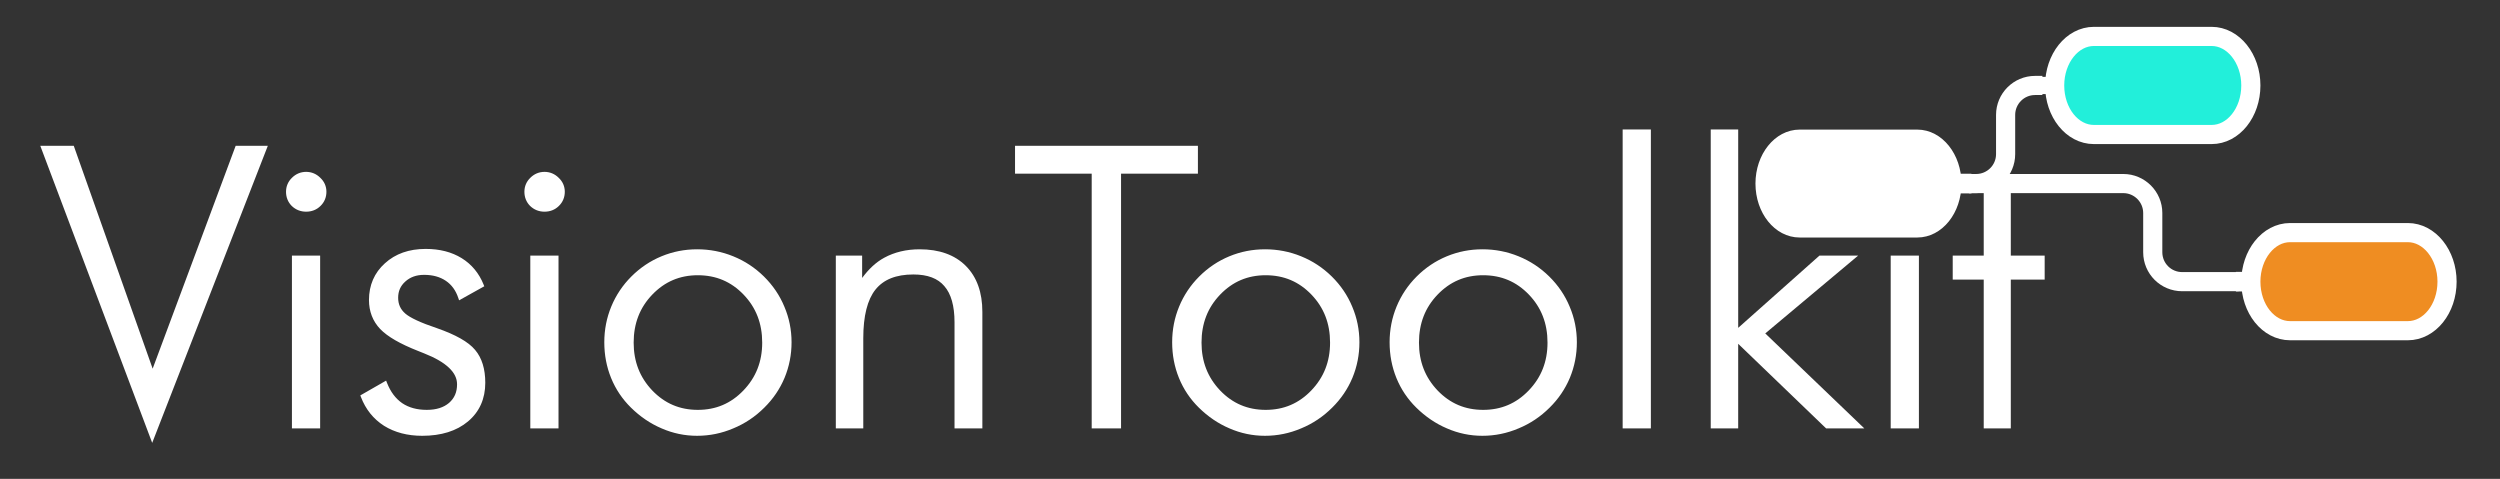 <?xml version="1.0" encoding="UTF-8" standalone="no"?>
<svg
   width="616"
   height="118"
   version="1.1"
   id="svg157"
   sodipodi:docname="logo-dark.svg"
   inkscape:version="1.1.1 (3bf5ae0d25, 2021-09-20)"
   xmlns:inkscape="http://www.inkscape.org/namespaces/inkscape"
   xmlns:sodipodi="http://sodipodi.sourceforge.net/DTD/sodipodi-0.dtd"
   xmlns:xlink="http://www.w3.org/1999/xlink"
   xmlns="http://www.w3.org/2000/svg"
   xmlns:svg="http://www.w3.org/2000/svg"
   xmlns:lucid="lucid">
  <rect width="100%" height="100%" fill="#333333" stroke="none"/>
  <defs
     id="defs161">
    <rect
       x="212.628"
       y="170.246"
       width="755.69"
       height="156.597"
       id="rect49851" />
  </defs>
  <sodipodi:namedview
     id="namedview159"
     pagecolor="#ffffff"
     bordercolor="#666666"
     borderopacity="1.0"
     inkscape:pageshadow="2"
     inkscape:pageopacity="0.0"
     inkscape:pagecheckerboard="0"
     showgrid="false"
     inkscape:zoom="15.749873"
     inkscape:cx="497.40083"
     inkscape:cy="45.111475"
     inkscape:window-width="3440"
     inkscape:window-height="1369"
     inkscape:window-x="1072"
     inkscape:window-y="655"
     inkscape:window-maximized="1"
     inkscape:current-layer="g155" />
  <g
     lucid:page-tab-id="0_0"
     id="g155">
    <path
       d="m 60,6 c 0,-3.3 2.7,-6 6,-6 h 808 c 3.3,0 6,2.7 6,6 v 248 c 0,3.3 -2.7,6 -6,6 H 66 c -3.3,0 -6,-2.7 -6,-6 z"
       stroke="#000000"
       stroke-opacity="0"
       stroke-width="3"
       fill="#ffffff"
       fill-opacity="0"
       id="path4" />
    <path
       d="m 472.428,33.143 c 5.342,0 9.668,5.438 9.668,12.085 0,6.695 -4.327,12.085 -9.668,12.085 h -29.005 c -5.342,0 -9.668,-5.39 -9.668,-12.085 0,-6.647 4.327,-12.085 9.668,-12.085 z"
       stroke="#090909"
       stroke-width="2.417"
       fill="#090909"
       id="path24"
       style="fill:#ffffff;fill-opacity:1;stroke:#ffffff;stroke-opacity:1" />
    <path
       d="m 544.941,8.972 c 5.342,0 9.668,5.438 9.668,12.085 0,6.695 -4.327,12.085 -9.668,12.085 h -29.005 c -5.342,0 -9.668,-5.39 -9.668,-12.085 0,-6.647 4.327,-12.085 9.668,-12.085 z"
       stroke="#090909"
       stroke-width="2.417"
       fill="#ef8d22"
       id="path26"
       style="fill:#22efda;fill-opacity:1;stroke:#ffffff;stroke-width:4.717;stroke-miterlimit:4;stroke-dasharray:none;stroke-opacity:1" />
    <path
       d="m 485.142,45.229 h 1.789 c 3.988,0 7.251,-3.227 7.251,-7.251 v -9.668 c 0,-3.988 3.239,-7.251 7.251,-7.251 h 1.813"
       stroke="#090909"
       stroke-width="3.626"
       fill="none"
       id="path28"
       style="stroke:#ffffff;stroke-width:4.717;stroke-miterlimit:4;stroke-dasharray:none;stroke-opacity:1" />
    <path
       d="m 485.166,47.042 h -2.091 l 0.242,-1.813 -0.242,-1.813 h 2.079 z m 19.881,-25.984 0.242,1.813 h -2.103 v -3.626 h 2.091 z"
       fill="#090909"
       id="path30"
       style="fill:#ffffff;fill-opacity:1;stroke:#ffffff;stroke-width:0.617;stroke-miterlimit:4;stroke-dasharray:none;stroke-opacity:1" />
    <path
       d="m 593.283,57.314 c 5.342,0 9.668,5.438 9.668,12.085 0,6.695 -4.327,12.085 -9.668,12.085 h -29.005 c -5.342,0 -9.668,-5.39 -9.668,-12.085 0,-6.647 4.327,-12.085 9.668,-12.085 z"
       stroke="#090909"
       stroke-width="2.417"
       fill="#ef8d22"
       id="path32"
       style="stroke:#ffffff;stroke-width:4.717;stroke-miterlimit:4;stroke-dasharray:none;stroke-opacity:1" />
    <path
       d="m 485.142,45.229 h 38.045 c 3.988,0 7.251,3.263 7.251,7.251 v 9.668 c 0,4.024 3.239,7.251 7.251,7.251 h 13.898"
       stroke="#090909"
       stroke-width="3.626"
       fill="none"
       id="path34"
       style="stroke:#ffffff;stroke-width:4.717;stroke-miterlimit:4;stroke-dasharray:none;stroke-opacity:1" />
    <path
       d="m 485.166,47.042 h -2.091 l 0.242,-1.813 -0.242,-1.813 h 2.079 z m 68.223,22.358 0.242,1.813 h -2.103 v -3.626 h 2.091 z"
       fill="#090909"
       id="path36"
       style="fill:#ffffff;fill-opacity:1;stroke:#ffffff;stroke-width:1.209;stroke-opacity:1" />
    <defs
       id="defs153">
      <radialGradient
         gradientUnits="userSpaceOnUse"
         id="a"
         fx="280"
         fy="260"
         cx="280"
         cy="260"
         r="760"
         gradientTransform="translate(346.161,447.611)">
        <stop
           offset="27.17%"
           stop-color="#eaedf1"
           id="stop38" />
        <stop
           offset="100%"
           stop-color="#95a0b2"
           id="stop40" />
      </radialGradient>
      <path
         fill="#333333"
         d="m 31,-719 c 23,-3 56,-3 79,0 l 201,651 198,-651 c 23,-3 54,-3 77,0 L 350,0 c -25,3 -59,3 -83,0"
         id="h" />
      <path
         fill="#333333"
         d="M 185,0 C 165,3 139,3 119,0 V -454 H 55 c -3,-16 -3,-40 0,-56 h 130 z m -15,-635 c -25,3 -58,2 -84,0 -2,-26 -3,-59 0,-84 26,-2 59,-3 84,0 3,26 2,58 0,84"
         id="i" />
      <path
         fill="#333333"
         d="M 397,-146 C 397,14 195,38 55,-10 c 4,-20 10,-40 19,-60 98,49 314,17 244,-114 -50,-95 -243,-47 -248,-201 -5,-143 189,-161 314,-115 -3,19 -8,38 -14,57 -79,-35 -278,-39 -224,89 42,57 146,54 200,100 28,24 51,55 51,108"
         id="j" />
      <path
         fill="#333333"
         d="m 128,-255 c 0,119 45,209 159,209 114,0 159,-90 159,-209 0,-119 -45,-209 -159,-209 -114,0 -159,90 -159,209 z m 387,0 C 515,-98 444,12 287,12 130,12 59,-97 59,-255 c 0,-158 71,-267 228,-267 157,0 228,110 228,267"
         id="k" />
      <path
         fill="#333333"
         d="M 154,0 C 134,3 108,3 88,0 v -510 c 19,-3 41,-3 60,0 3,22 4,67 4,92 34,-56 85,-103 174,-104 121,-1 167,78 168,200 V 0 c -20,3 -46,3 -66,0 v -302 c -1,-98 -21,-159 -106,-159 -116,0 -168,88 -168,209 V 0"
         id="l" />
      <g
         id="b">
        <use
           transform="scale(0.1)"
           xlink:href="#h"
           id="use48"
           x="0"
           y="0"
           width="100%"
           height="100%" />
        <use
           transform="matrix(0.1,0,0,0.1,61.7,0)"
           xlink:href="#i"
           id="use50"
           x="0"
           y="0"
           width="100%"
           height="100%" />
        <use
           transform="matrix(0.1,0,0,0.1,89,0)"
           xlink:href="#j"
           id="use52"
           x="0"
           y="0"
           width="100%"
           height="100%" />
        <use
           transform="matrix(0.1,0,0,0.1,134.2,0)"
           xlink:href="#i"
           id="use54"
           x="0"
           y="0"
           width="100%"
           height="100%" />
        <use
           transform="matrix(0.1,0,0,0.1,161.5,0)"
           xlink:href="#k"
           id="use56"
           x="0"
           y="0"
           width="100%"
           height="100%" />
        <use
           transform="matrix(0.1,0,0,0.1,218.9,0)"
           xlink:href="#l"
           id="use58"
           x="0"
           y="0"
           width="100%"
           height="100%" />
      </g>
      <path
         fill="#333333"
         d="M 282,0 C 262,3 233,3 213,0 V -657 H 20 c -3,-18 -3,-43 0,-62 h 455 c 3,18 3,43 0,62 H 282 V 0"
         id="m" />
      <path
         fill="#333333"
         d="M 268,0 C 178,25 88,0 88,-103 v -632 c 20,-3 46,-3 66,0 v 617 c -8,67 46,81 104,66 6,14 8,34 10,52"
         id="n" />
      <path
         fill="#333333"
         d="M 154,0 C 134,3 108,3 88,0 v -735 c 20,-3 46,-3 66,0 z m 42,-263 183,-247 c 23,-4 53,-4 77,0 L 274,-270 489,0 c -26,4 -53,4 -79,0"
         id="o" />
      <path
         fill="#333333"
         d="M 323,0 C 219,30 111,2 111,-119 V -454 H 24 c -3,-16 -3,-40 0,-56 h 87 v -96 l 62,-61 h 4 v 157 h 138 c 3,16 3,40 0,56 H 177 v 332 c -10,78 75,86 136,66 5,17 8,36 10,56"
         id="p" />
      <g
         id="c">
        <use
           transform="scale(0.1)"
           xlink:href="#m"
           id="use65"
           x="0"
           y="0"
           width="100%"
           height="100%" />
        <use
           transform="matrix(0.1,0,0,0.1,49.5,0)"
           xlink:href="#k"
           id="use67"
           x="0"
           y="0"
           width="100%"
           height="100%" />
        <use
           transform="matrix(0.1,0,0,0.1,106.9,0)"
           xlink:href="#k"
           id="use69"
           x="0"
           y="0"
           width="100%"
           height="100%" />
        <use
           transform="matrix(0.1,0,0,0.1,164.3,0)"
           xlink:href="#n"
           id="use71"
           x="0"
           y="0"
           width="100%"
           height="100%" />
        <use
           transform="matrix(0.1,0,0,0.1,192.2,0)"
           xlink:href="#o"
           id="use73"
           x="0"
           y="0"
           width="100%"
           height="100%" />
        <use
           transform="matrix(0.1,0,0,0.1,242.4,0)"
           xlink:href="#i"
           id="use75"
           x="0"
           y="0"
           width="100%"
           height="100%" />
        <use
           transform="matrix(0.1,0,0,0.1,269.7,0)"
           xlink:href="#p"
           id="use77"
           x="0"
           y="0"
           width="100%"
           height="100%" />
      </g>
      <path
         fill="#090909"
         d="m 85,-1421 h 1120 v 150 H 730 V 0 H 560 V -1271 H 85 v -150"
         id="q" />
      <path
         fill="#090909"
         d="m 590,20 c -303,0 -460,-177 -460,-491 0,-284 120,-462 341,-519 147,-38 285,-13 415,43 l -40,120 c -74,-25 -146,-38 -217,-38 -227,3 -340,127 -340,359 0,249 115,388 358,391 63,0 125,-11 188,-33 l 40,113 C 780,2 685,20 590,20"
         id="r" />
      <path
         fill="#090909"
         d="m 352,-243 v -123 h 198 v 355 c 0,0 -143,23 -232,23 -216,0 -278,-127 -278,-359 0,-248 72,-355 273,-355 105,0 237,29 237,29 l -4,119 c 0,0 -120,-13 -211,-13 -118,0 -153,41 -153,220 0,173 25,225 149,225 41,0 83,-4 83,-4 v -117 h -62"
         id="s" />
      <path
         fill="#090909"
         d="m 67,0 v -499 h 134 v 47 c 0,0 60,-44 139,-59 v 144 c -88,17 -139,43 -139,43 V 0 H 67"
         id="t" />
      <path
         fill="#090909"
         d="m 456,-339 v 185 c 0,37 4,47 32,52 L 484,12 C 397,12 374,-1 342,-22 342,-22 258,12 189,12 90,12 40,-52 40,-152 c 0,-155 138,-154 282,-161 5,-43 -11,-69 -50,-70 -74,0 -194,8 -194,8 l -4,-114 c 0,0 133,-22 206,-22 112,0 176,44 176,172 z m -134,128 c -59,8 -147,-14 -147,55 0,35 13,53 41,53 41,0 106,-15 106,-15 v -93"
         id="u" />
      <path
         fill="#090909"
         d="m 67,210 v -709 h 134 v 23 c 0,0 64,-35 113,-35 132,0 197,65 197,257 C 511,-3 393,29 201,4 v 206 z m 221,-598 c -34,0 -87,19 -87,19 v 255 c 0,0 45,5 73,5 80,0 101,-39 101,-145 0,-101 -34,-134 -87,-134"
         id="v" />
      <path
         fill="#090909"
         d="M 201,0 H 67 v -700 h 134 v 215 c 0,0 77,-26 124,-26 140,0 176,88 176,249 V 0 H 367 v -262 c 0,-75 -10,-124 -70,-124 -33,0 -96,12 -96,12 V 0"
         id="w" />
      <g
         id="d">
        <use
           transform="scale(0.027)"
           xlink:href="#q"
           id="use87"
           x="0"
           y="0"
           width="100%"
           height="100%" />
        <use
           transform="matrix(0.027,0,0,0.027,32.823,0)"
           xlink:href="#r"
           id="use89"
           x="0"
           y="0"
           width="100%"
           height="100%" />
        <use
           transform="matrix(0.058,0,0,0.058,59.977,0)"
           xlink:href="#s"
           id="use91"
           x="0"
           y="0"
           width="100%"
           height="100%" />
        <use
           transform="matrix(0.058,0,0,0.058,94.355,0)"
           xlink:href="#t"
           id="use93"
           x="0"
           y="0"
           width="100%"
           height="100%" />
        <use
           transform="matrix(0.058,0,0,0.058,115.155,0)"
           xlink:href="#u"
           id="use95"
           x="0"
           y="0"
           width="100%"
           height="100%" />
        <use
           transform="matrix(0.058,0,0,0.058,145.662,0)"
           xlink:href="#v"
           id="use97"
           x="0"
           y="0"
           width="100%"
           height="100%" />
        <use
           transform="matrix(0.058,0,0,0.058,177.208,0)"
           xlink:href="#w"
           id="use99"
           x="0"
           y="0"
           width="100%"
           height="100%" />
      </g>
      <path
         fill="#090909"
         d="m 63,-220 v 92 h 138 v 28 H 63 V 0 H 30 v -248 h 175 v 28 H 63"
         id="x" />
      <path
         fill="#090909"
         d="M 114,-163 C 36,-179 61,-72 57,0 H 25 l -1,-190 h 30 c 1,12 -1,29 2,39 6,-27 23,-49 58,-41 v 29"
         id="y" />
      <path
         fill="#090909"
         d="M 141,-36 C 126,-15 110,5 73,4 37,3 15,-17 15,-53 c -1,-64 63,-63 125,-63 3,-35 -9,-54 -41,-54 -24,1 -41,7 -42,31 l -33,-3 c 5,-37 33,-52 76,-52 45,0 72,20 72,64 v 82 c -1,20 7,32 28,27 V -1 C 169,8 139,-3 141,-36 Z M 48,-53 c 0,20 12,33 32,33 41,-3 63,-29 60,-74 -43,2 -92,-5 -92,41"
         id="z" />
      <path
         fill="#090909"
         d="m 210,-169 c -67,3 -38,105 -44,169 h -31 v -121 c 0,-29 -5,-50 -35,-48 C 34,-165 62,-65 56,0 H 25 l -1,-190 h 30 c 1,10 -1,24 2,32 10,-44 99,-50 107,0 11,-21 27,-35 58,-36 85,-2 47,119 55,194 h -31 v -121 c 0,-29 -5,-49 -35,-48"
         id="A" />
      <path
         fill="#090909"
         d="m 100,-194 c 63,0 86,42 84,106 H 49 c 0,40 14,67 53,68 26,1 43,-12 49,-29 l 28,8 C 168,-13 142,4 102,4 44,4 14,-33 15,-96 c 1,-61 26,-98 85,-98 z m 52,81 c 6,-60 -76,-77 -97,-28 -3,7 -6,17 -6,28 h 103"
         id="B" />
      <path
         fill="#090909"
         d="M 206,0 H 170 L 130,-164 89,0 H 53 L -1,-190 h 32 l 39,164 43,-164 h 34 l 41,164 42,-164 h 31"
         id="C" />
      <path
         fill="#090909"
         d="m 100,-194 c 62,-1 85,37 85,99 1,63 -27,99 -86,99 -59,0 -83,-39 -84,-99 0,-66 28,-99 85,-99 z m -1,174 c 44,1 53,-31 53,-75 0,-43 -8,-75 -51,-75 -43,0 -53,32 -53,75 0,43 10,74 51,75"
         id="D" />
      <path
         fill="#090909"
         d="M 143,0 79,-87 56,-68 V 0 H 24 v -261 h 32 v 163 l 83,-92 h 37 l -77,82 82,108 h -38"
         id="E" />
      <g
         id="e">
        <use
           transform="scale(0.062)"
           xlink:href="#x"
           id="use110"
           x="0"
           y="0"
           width="100%"
           height="100%" />
        <use
           transform="matrix(0.062,0,0,0.062,13.519,0)"
           xlink:href="#y"
           id="use112"
           x="0"
           y="0"
           width="100%"
           height="100%" />
        <use
           transform="matrix(0.062,0,0,0.062,20.864,0)"
           xlink:href="#z"
           id="use114"
           x="0"
           y="0"
           width="100%"
           height="100%" />
        <use
           transform="matrix(0.062,0,0,0.062,33.21,0)"
           xlink:href="#A"
           id="use116"
           x="0"
           y="0"
           width="100%"
           height="100%" />
        <use
           transform="matrix(0.062,0,0,0.062,51.667,0)"
           xlink:href="#B"
           id="use118"
           x="0"
           y="0"
           width="100%"
           height="100%" />
        <use
           transform="matrix(0.062,0,0,0.062,64.012,0)"
           xlink:href="#C"
           id="use120"
           x="0"
           y="0"
           width="100%"
           height="100%" />
        <use
           transform="matrix(0.062,0,0,0.062,80,0)"
           xlink:href="#D"
           id="use122"
           x="0"
           y="0"
           width="100%"
           height="100%" />
        <use
           transform="matrix(0.062,0,0,0.062,92.346,0)"
           xlink:href="#y"
           id="use124"
           x="0"
           y="0"
           width="100%"
           height="100%" />
        <use
           transform="matrix(0.062,0,0,0.062,99.691,0)"
           xlink:href="#E"
           id="use126"
           x="0"
           y="0"
           width="100%"
           height="100%" />
      </g>
      <path
         fill="#090909"
         d="m 30,-248 c 87,1 191,-15 191,75 0,78 -77,80 -158,76 V 0 H 30 Z m 33,125 c 57,0 124,11 124,-50 0,-59 -68,-47 -124,-48 v 98"
         id="F" />
      <path
         fill="#090909"
         d="m 85,-194 c 31,0 48,13 60,33 l -1,-100 h 32 l 1,261 h -30 c -2,-10 0,-23 -3,-31 C 134,-8 116,4 85,4 32,4 16,-35 15,-94 c 0,-66 23,-100 70,-100 z m 9,24 c -40,0 -46,34 -46,75 0,40 6,74 45,74 42,0 51,-32 51,-76 0,-42 -9,-74 -50,-73"
         id="G" />
      <g
         id="f">
        <use
           transform="scale(0.031)"
           xlink:href="#F"
           id="use131"
           x="0"
           y="0"
           width="100%"
           height="100%" />
        <use
           transform="matrix(0.031,0,0,0.031,7.407,0)"
           xlink:href="#D"
           id="use133"
           x="0"
           y="0"
           width="100%"
           height="100%" />
        <use
           transform="matrix(0.031,0,0,0.031,13.58,0)"
           xlink:href="#C"
           id="use135"
           x="0"
           y="0"
           width="100%"
           height="100%" />
        <use
           transform="matrix(0.031,0,0,0.031,21.574,0)"
           xlink:href="#B"
           id="use137"
           x="0"
           y="0"
           width="100%"
           height="100%" />
        <use
           transform="matrix(0.031,0,0,0.031,27.747,0)"
           xlink:href="#y"
           id="use139"
           x="0"
           y="0"
           width="100%"
           height="100%" />
        <use
           transform="matrix(0.031,0,0,0.031,31.42,0)"
           xlink:href="#B"
           id="use141"
           x="0"
           y="0"
           width="100%"
           height="100%" />
        <use
           transform="matrix(0.031,0,0,0.031,37.593,0)"
           xlink:href="#G"
           id="use143"
           x="0"
           y="0"
           width="100%"
           height="100%" />
      </g>
      <path
         fill="#090909"
         d="m 115,-194 c 53,0 69,39 70,98 C 185,-30 162,4 115,4 84,3 66,-7 56,-30 L 54,0 H 23 l 1,-261 h 32 v 101 c 10,-23 28,-34 59,-34 z m -8,174 c 40,0 45,-34 45,-75 0,-40 -5,-75 -45,-74 -42,0 -51,32 -51,76 0,43 10,73 51,73"
         id="H" />
      <path
         fill="#090909"
         d="M 179,-190 93,31 C 79,59 56,82 12,73 V 49 C 51,55 65,29 76,-1 L 1,-190 h 34 l 57,156 54,-156 h 33"
         id="I" />
      <g
         id="g">
        <use
           transform="scale(0.031)"
           xlink:href="#H"
           id="use148"
           x="0"
           y="0"
           width="100%"
           height="100%" />
        <use
           transform="matrix(0.031,0,0,0.031,6.173,0)"
           xlink:href="#I"
           id="use150"
           x="0"
           y="0"
           width="100%"
           height="100%" />
      </g>
    </defs>
    <g
       aria-label="VisionToolkit"
       transform="translate(-201.134,-150.132)"
       id="text49849"
       style="font-size:40px;white-space:pre;fill:#ffffff;stroke:#333333">
      <g
         id="path61009"
         style="fill:#ffffff">
        <path
           style="color:#000000;-inkscape-font-specification:'Futura Lt BT, Normal';stroke:none;-inkscape-stroke:none;fill:#ffffff"
           d="M 238.643,257.855 211.783,186.559 h 7.172 l 19.781,55.875 20.812,-55.875 h 6.844 z"
           id="path61038" />
        <path
           style="color:#000000;-inkscape-font-specification:'Futura Lt BT, Normal';stroke:none;-inkscape-stroke:none;fill:#ffffff"
           d="m 211.061,186.059 27.574,73.195 0.475,-1.217 28.014,-71.979 h -7.922 l -20.453,54.912 -19.439,-54.912 z m 1.445,1 h 6.096 l 20.123,56.84 21.172,-56.84 h 5.764 l -27.01,69.396 z"
           id="path61040" />
      </g>
      <g
         id="path61011"
         style="fill:#ffffff">
        <path
           style="color:#000000;-inkscape-font-specification:'Futura Lt BT, Normal';stroke:none;-inkscape-stroke:none;fill:#ffffff"
           d="m 272.111,197.387 q 0,-1.828 1.312,-3.094 1.312,-1.312 3.141,-1.312 1.828,0 3.141,1.312 1.359,1.266 1.359,3.094 0,1.875 -1.312,3.141 -1.266,1.266 -3.188,1.266 -1.875,0 -3.188,-1.266 -1.266,-1.266 -1.266,-3.141 z m 1.453,57.797 v -41.578 h 5.953 v 41.578 z"
           id="path61044" />
        <path
           style="color:#000000;-inkscape-font-specification:'Futura Lt BT, Normal';stroke:none;-inkscape-stroke:none;fill:#ffffff"
           d="m 276.564,192.48 c -1.337,0 -2.534,0.502 -3.49,1.457 -0.959,0.927 -1.463,2.112 -1.463,3.449 0,1.363 0.481,2.563 1.412,3.494 l 0.004,0.004 0.002,0.002 c 0.961,0.926 2.173,1.406 3.535,1.406 1.389,0 2.604,-0.479 3.537,-1.41 0.962,-0.929 1.463,-2.131 1.463,-3.496 0,-1.341 -0.524,-2.53 -1.516,-3.455 -0.956,-0.951 -2.15,-1.451 -3.484,-1.451 z m 0,1 c 1.099,0 1.994,0.373 2.787,1.166 l 0.006,0.006 0.008,0.006 c 0.818,0.762 1.199,1.634 1.199,2.729 0,1.133 -0.374,2.023 -1.16,2.781 l -0.002,0.002 -0.004,0.004 c -0.754,0.754 -1.662,1.119 -2.834,1.119 -1.136,0 -2.047,-0.364 -2.836,-1.123 -0.754,-0.756 -1.117,-1.647 -1.117,-2.783 0,-1.099 0.372,-1.974 1.16,-2.734 l 0.002,-0.002 0.004,-0.004 c 0.793,-0.793 1.688,-1.166 2.787,-1.166 z m -3.5,19.625 v 42.578 h 0.5 6.453 v -42.578 z m 1,1 h 4.953 v 40.578 h -4.953 z"
           id="path61046" />
      </g>
      <g
         id="path61013"
         style="fill:#ffffff">
        <path
           style="color:#000000;-inkscape-font-specification:'Futura Lt BT, Normal';stroke:none;-inkscape-stroke:none;fill:#ffffff"
           d="m 290.533,247.777 5.484,-3.141 q 1.359,3.469 3.938,5.25 2.578,1.734 6.328,1.734 3.656,0 5.812,-1.828 2.156,-1.875 2.156,-4.969 0,-4.781 -8.484,-8.109 -0.891,-0.328 -1.406,-0.562 -6.562,-2.578 -9.188,-5.297 -2.625,-2.766 -2.625,-6.797 0,-5.297 3.75,-8.672 3.75,-3.422 9.703,-3.422 5.062,0 8.625,2.203 3.562,2.203 5.203,6.281 l -5.297,2.953 q -0.984,-2.953 -3.281,-4.5 -2.297,-1.547 -5.625,-1.547 -3,0 -4.969,1.781 -1.922,1.734 -1.922,4.359 0,2.578 1.922,4.266 1.922,1.688 7.969,3.703 6.844,2.391 9.188,5.203 2.391,2.812 2.391,7.781 0,5.719 -4.078,9.141 -4.078,3.422 -10.969,3.422 -5.297,0 -9.141,-2.391 -3.797,-2.438 -5.484,-6.844 z"
           id="path61050" />
        <path
           style="color:#000000;-inkscape-font-specification:'Futura Lt BT, Normal';stroke:none;-inkscape-stroke:none;fill:#ffffff"
           d="m 306.002,211.465 c -4.063,0 -7.44,1.183 -10.037,3.551 -2.597,2.337 -3.916,5.394 -3.916,9.043 0,2.796 0.928,5.209 2.762,7.141 l 0.002,0.002 0.002,0.002 c 1.836,1.902 4.945,3.675 9.34,5.404 0.004,0.002 0.013,0.006 0.018,0.008 0.002,8.6e-4 0.004,0.001 0.006,0.002 0.36,0.163 0.827,0.349 1.418,0.566 2.785,1.093 4.848,2.302 6.189,3.584 1.343,1.284 1.967,2.611 1.967,4.057 0,1.944 -0.649,3.428 -1.98,4.588 -4.2e-4,3.6e-4 -0.002,-3.6e-4 -0.002,0 -1.331,1.128 -3.133,1.709 -5.486,1.709 -2.42,0 -4.418,-0.555 -6.043,-1.646 -1.628,-1.125 -2.88,-2.78 -3.758,-5.02 l -0.211,-0.541 -6.357,3.643 0.152,0.4 c 1.159,3.026 3.063,5.403 5.682,7.084 l 0.002,0.002 0.004,0.002 c 2.65,1.648 5.798,2.467 9.404,2.467 4.677,0 8.466,-1.169 11.291,-3.539 2.824,-2.369 4.256,-5.592 4.256,-9.523 0,-3.392 -0.823,-6.118 -2.51,-8.104 -1.672,-2.004 -4.803,-3.746 -9.404,-5.354 h -0.002 l -0.004,-0.002 c -4.007,-1.336 -6.637,-2.585 -7.797,-3.604 -1.186,-1.042 -1.752,-2.296 -1.752,-3.891 0,-1.628 0.57,-2.916 1.758,-3.988 1.219,-1.103 2.732,-1.652 4.633,-1.652 2.141,0 3.907,0.492 5.346,1.461 1.436,0.967 2.458,2.361 3.086,4.244 l 0.191,0.572 6.209,-3.461 -0.164,-0.41 c -1.129,-2.806 -2.941,-4.996 -5.404,-6.52 -2.465,-1.524 -5.441,-2.277 -8.889,-2.277 z m 0,1 c 3.302,0 6.076,0.716 8.361,2.129 2.162,1.337 3.717,3.241 4.779,5.664 l -4.402,2.455 c -0.702,-1.777 -1.741,-3.236 -3.209,-4.225 -1.624,-1.094 -3.608,-1.633 -5.904,-1.633 -2.099,0 -3.898,0.638 -5.305,1.91 -1.374,1.24 -2.086,2.858 -2.086,4.73 0,1.843 0.716,3.432 2.092,4.641 1.402,1.231 4.085,2.451 8.141,3.803 4.518,1.579 7.508,3.305 8.961,5.049 l 0.002,0.002 0.002,0.002 c 1.5,1.764 2.271,4.225 2.271,7.457 0,3.694 -1.287,6.565 -3.9,8.758 -2.613,2.192 -6.136,3.305 -10.646,3.305 -3.455,0 -6.4,-0.774 -8.875,-2.312 -7.1e-4,-4.5e-4 -0.001,-0.002 -0.002,-0.002 -2.322,-1.492 -3.974,-3.584 -5.072,-6.23 l 4.619,-2.646 c 0.925,2.117 2.176,3.827 3.842,4.979 l 0.004,0.002 h 0.002 c 1.812,1.219 4.03,1.82 6.607,1.82 2.521,0 4.593,-0.638 6.137,-1.947 l 0.002,-0.002 0.002,-0.002 c 1.54,-1.339 2.328,-3.167 2.328,-5.346 0,-1.742 -0.79,-3.36 -2.275,-4.779 -1.485,-1.419 -3.661,-2.671 -6.527,-3.795 l -0.004,-0.002 -0.006,-0.002 c -0.587,-0.216 -1.046,-0.401 -1.371,-0.549 l -0.012,-0.006 -0.012,-0.004 c -4.338,-1.704 -7.347,-3.457 -9.008,-5.176 l -0.002,-0.002 c -5.2e-4,-5.4e-4 -0.001,-0.001 -0.002,-0.002 -1.664,-1.755 -2.484,-3.872 -2.484,-6.449 0,-3.413 1.181,-6.138 3.584,-8.301 h 0.002 l 0.002,-0.002 c 2.403,-2.192 5.492,-3.291 9.365,-3.291 z"
           id="path61052" />
      </g>
      <g
         id="path61015"
         style="fill:#ffffff">
        <path
           style="color:#000000;-inkscape-font-specification:'Futura Lt BT, Normal';stroke:none;-inkscape-stroke:none;fill:#ffffff"
           d="m 330.846,197.387 q 0,-1.828 1.312,-3.094 1.312,-1.312 3.141,-1.312 1.828,0 3.141,1.312 1.359,1.266 1.359,3.094 0,1.875 -1.312,3.141 -1.266,1.266 -3.188,1.266 -1.875,0 -3.188,-1.266 -1.266,-1.266 -1.266,-3.141 z m 1.453,57.797 v -41.578 h 5.953 v 41.578 z"
           id="path61056" />
        <path
           style="color:#000000;-inkscape-font-specification:'Futura Lt BT, Normal';stroke:none;-inkscape-stroke:none;fill:#ffffff"
           d="m 335.299,192.48 c -1.337,0 -2.534,0.502 -3.49,1.457 -0.959,0.927 -1.463,2.112 -1.463,3.449 0,1.363 0.481,2.563 1.412,3.494 l 0.004,0.004 0.002,0.002 c 0.961,0.926 2.173,1.406 3.535,1.406 1.389,0 2.604,-0.479 3.537,-1.41 0.962,-0.929 1.463,-2.131 1.463,-3.496 0,-1.341 -0.524,-2.53 -1.516,-3.455 -0.956,-0.951 -2.15,-1.451 -3.484,-1.451 z m 0,1 c 1.099,0 1.994,0.373 2.787,1.166 l 0.006,0.006 0.008,0.006 c 0.818,0.762 1.199,1.634 1.199,2.729 0,1.133 -0.374,2.023 -1.16,2.781 l -0.002,0.002 -0.004,0.004 c -0.754,0.754 -1.662,1.119 -2.834,1.119 -1.136,0 -2.047,-0.364 -2.836,-1.123 -0.754,-0.756 -1.117,-1.647 -1.117,-2.783 0,-1.099 0.372,-1.974 1.16,-2.734 l 0.002,-0.002 0.004,-0.004 c 0.793,-0.793 1.688,-1.166 2.787,-1.166 z m -3.5,19.625 v 42.578 h 0.5 6.453 v -42.578 z m 1,1 h 4.953 v 40.578 h -4.953 z"
           id="path61058" />
      </g>
      <g
         id="path61017"
         style="fill:#ffffff">
        <path
           style="color:#000000;-inkscape-font-specification:'Futura Lt BT, Normal';stroke:none;-inkscape-stroke:none;fill:#ffffff"
           d="m 373.08,251.621 q 6.844,0 11.578,-4.922 4.781,-4.969 4.781,-12.141 0,-7.266 -4.734,-12.188 -4.734,-4.922 -11.625,-4.922 -6.844,0 -11.578,4.922 -4.734,4.922 -4.734,12.188 0,7.172 4.734,12.141 4.734,4.922 11.578,4.922 z m -0.188,5.391 q -4.453,0 -8.531,-1.781 -4.078,-1.734 -7.406,-5.016 -3.141,-3.094 -4.781,-7.125 -1.641,-4.031 -1.641,-8.625 0,-4.547 1.688,-8.625 1.688,-4.078 4.828,-7.219 3.188,-3.188 7.266,-4.875 4.078,-1.688 8.578,-1.688 4.594,0 8.719,1.688 4.172,1.688 7.406,4.875 3.234,3.188 4.922,7.266 1.734,4.078 1.734,8.578 0,4.5 -1.688,8.578 -1.688,4.031 -4.875,7.172 -3.281,3.281 -7.5,5.016 -4.172,1.781 -8.719,1.781 z"
           id="path61062" />
        <path
           style="color:#000000;-inkscape-font-specification:'Futura Lt BT, Normal';stroke:none;-inkscape-stroke:none;fill:#ffffff"
           d="m 372.893,211.559 c -3.062,0 -5.991,0.575 -8.77,1.725 -2.779,1.15 -5.259,2.815 -7.428,4.984 -2.139,2.139 -3.788,4.603 -4.938,7.381 -1.15,2.779 -1.725,5.723 -1.725,8.816 0,3.122 0.559,6.064 1.678,8.812 1.119,2.749 2.752,5.185 4.893,7.293 2.26,2.228 4.784,3.94 7.562,5.121 2.779,1.213 5.693,1.82 8.727,1.82 3.096,0 6.073,-0.61 8.914,-1.822 h 0.002 c 2.869,-1.181 5.425,-2.89 7.654,-5.119 l 0.002,-0.002 c 2.169,-2.137 3.832,-4.585 4.982,-7.332 v -0.002 h 0.002 c 1.15,-2.779 1.725,-5.707 1.725,-8.77 0,-3.063 -0.59,-5.991 -1.771,-8.77 l -0.002,-0.004 c -1.151,-2.779 -2.831,-5.258 -5.031,-7.426 -2.201,-2.169 -4.728,-3.833 -7.568,-4.982 h -0.002 c -2.81,-1.149 -5.783,-1.725 -8.906,-1.725 z m 0,1 c 3.001,0 5.84,0.55 8.529,1.65 h 0.002 c 2.721,1.101 5.131,2.687 7.242,4.768 2.111,2.081 3.711,4.445 4.811,7.102 l 0.002,0.002 v 0.002 c 1.13,2.658 1.695,5.447 1.695,8.383 0,2.938 -0.55,5.728 -1.65,8.387 -1.1,2.626 -2.684,4.959 -4.764,7.008 l -0.002,0.002 c -2.143,2.143 -4.584,3.775 -7.336,4.906 l -0.004,0.002 -0.004,0.002 c -2.721,1.162 -5.556,1.74 -8.521,1.74 -2.902,0 -5.674,-0.579 -8.332,-1.74 h -0.002 l -0.002,-0.002 c -2.659,-1.131 -5.073,-2.763 -7.25,-4.91 -2.047,-2.017 -3.601,-4.333 -4.67,-6.959 -1.069,-2.626 -1.604,-5.433 -1.604,-8.436 0,-2.969 0.55,-5.776 1.65,-8.434 1.1,-2.659 2.67,-5.008 4.719,-7.057 2.081,-2.081 4.445,-3.666 7.104,-4.766 2.659,-1.1 5.449,-1.65 8.387,-1.65 z m 0.188,4.391 c -4.682,0 -8.7,1.708 -11.939,5.076 -3.241,3.37 -4.873,7.581 -4.873,12.533 0,4.891 1.634,9.087 4.873,12.486 3.24,3.368 7.257,5.076 11.939,5.076 4.682,0 8.698,-1.708 11.938,-5.076 3.27,-3.399 4.922,-7.595 4.922,-12.486 0,-4.952 -1.632,-9.163 -4.873,-12.533 -3.24,-3.369 -7.274,-5.076 -11.986,-5.076 z m 0,1 c 4.475,0 8.193,1.574 11.266,4.768 3.071,3.193 4.594,7.107 4.594,11.842 0,4.67 -1.536,8.567 -4.641,11.793 v 0.002 h -0.002 c -3.073,3.194 -6.774,4.768 -11.217,4.768 -4.442,0 -8.144,-1.574 -11.217,-4.768 -3.073,-3.226 -4.596,-7.124 -4.596,-11.795 0,-4.735 1.523,-8.649 4.594,-11.842 3.073,-3.195 6.776,-4.768 11.219,-4.768 z"
           id="path61064" />
      </g>
      <g
         id="path61019"
         style="fill:#ffffff">
        <path
           style="color:#000000;-inkscape-font-specification:'Futura Lt BT, Normal';stroke:none;-inkscape-stroke:none;fill:#ffffff"
           d="m 407.58,255.184 v -41.578 h 5.484 v 6.422 q 2.531,-3.984 6.188,-5.953 3.703,-2.016 8.484,-2.016 7.078,0 11.016,3.938 3.938,3.938 3.938,10.969 v 28.219 h -5.859 v -25.641 q 0,-6.234 -2.625,-9.234 -2.578,-3.047 -8.016,-3.047 -6.609,0 -9.75,3.938 -3.094,3.891 -3.094,12.281 v 21.703 z"
           id="path61068" />
        <path
           style="color:#000000;-inkscape-font-specification:'Futura Lt BT, Normal';stroke:none;-inkscape-stroke:none;fill:#ffffff"
           d="m 427.736,211.559 c -3.258,0 -6.175,0.689 -8.723,2.076 -2.117,1.14 -3.892,2.881 -5.449,4.984 v -5.514 h -6.484 v 42.578 h 0.5 6.266 v -22.203 c 0,-5.531 1.032,-9.512 2.984,-11.969 1.987,-2.491 5.052,-3.75 9.359,-3.75 3.532,0 6.028,0.97 7.635,2.869 l 0.002,0.004 0.002,0.004 c 1.637,1.871 2.502,4.818 2.502,8.904 v 26.141 h 6.859 v -28.719 c 0,-4.781 -1.354,-8.592 -4.084,-11.322 -2.731,-2.731 -6.558,-4.084 -11.369,-4.084 z m 0,1 c 4.626,0 8.143,1.272 10.662,3.791 2.52,2.52 3.791,6.021 3.791,10.615 v 27.719 h -4.859 v -25.141 c 0,-4.222 -0.885,-7.427 -2.744,-9.557 -1.831,-2.164 -4.678,-3.225 -8.396,-3.225 -4.506,0 -7.94,1.366 -10.141,4.125 v 0.002 c -2.171,2.731 -3.203,6.937 -3.203,12.592 v 21.203 h -4.766 v -40.578 h 4.484 v 7.641 l 0.922,-1.451 c 1.649,-2.596 3.646,-4.513 6.002,-5.781 h 0.002 c 2.389,-1.301 5.129,-1.955 8.246,-1.955 z"
           id="path61070" />
      </g>
      <g
         id="path61021"
         style="fill:#ffffff">
        <path
           style="color:#000000;-inkscape-font-specification:'Futura Lt BT, Normal';stroke:none;-inkscape-stroke:none;fill:#ffffff"
           d="m 470.627,255.184 v -62.766 h -18.891 v -5.859 h 44.062 v 5.859 h -18.938 v 62.766 z"
           id="path61074" />
        <path
           style="color:#000000;-inkscape-font-specification:'Futura Lt BT, Normal';stroke:none;-inkscape-stroke:none;fill:#ffffff"
           d="m 451.236,186.059 v 6.859 h 18.891 v 62.766 h 0.5 6.734 v -62.766 h 18.938 v -6.859 z m 1,1 h 43.062 v 4.859 h -18.938 v 62.766 h -5.234 v -62.766 h -18.891 z"
           id="path61076" />
      </g>
      <g
         id="path61023"
         style="fill:#ffffff">
        <path
           style="color:#000000;-inkscape-font-specification:'Futura Lt BT, Normal';stroke:none;-inkscape-stroke:none;fill:#ffffff"
           d="m 513.002,251.621 q 6.844,0 11.578,-4.922 4.781,-4.969 4.781,-12.141 0,-7.266 -4.734,-12.188 -4.734,-4.922 -11.625,-4.922 -6.844,0 -11.578,4.922 -4.734,4.922 -4.734,12.188 0,7.172 4.734,12.141 4.734,4.922 11.578,4.922 z m -0.188,5.391 q -4.453,0 -8.531,-1.781 -4.078,-1.734 -7.406,-5.016 -3.141,-3.094 -4.781,-7.125 -1.641,-4.031 -1.641,-8.625 0,-4.547 1.688,-8.625 1.688,-4.078 4.828,-7.219 3.188,-3.188 7.266,-4.875 4.078,-1.688 8.578,-1.688 4.594,0 8.719,1.688 4.172,1.688 7.406,4.875 3.234,3.188 4.922,7.266 1.734,4.078 1.734,8.578 0,4.5 -1.688,8.578 -1.688,4.031 -4.875,7.172 -3.281,3.281 -7.5,5.016 -4.172,1.781 -8.719,1.781 z"
           id="path61080" />
        <path
           style="color:#000000;-inkscape-font-specification:'Futura Lt BT, Normal';stroke:none;-inkscape-stroke:none;fill:#ffffff"
           d="m 512.814,211.559 c -3.062,0 -5.991,0.575 -8.77,1.725 -2.779,1.15 -5.259,2.815 -7.428,4.984 -2.139,2.139 -3.788,4.603 -4.938,7.381 -1.15,2.779 -1.725,5.723 -1.725,8.816 0,3.122 0.559,6.064 1.678,8.812 1.119,2.749 2.752,5.185 4.893,7.293 2.26,2.228 4.784,3.94 7.562,5.121 2.779,1.213 5.693,1.82 8.727,1.82 3.096,0 6.073,-0.61 8.914,-1.822 h 0.002 c 2.869,-1.181 5.425,-2.89 7.654,-5.119 l 0.002,-0.002 c 2.169,-2.137 3.832,-4.585 4.982,-7.332 v -0.002 h 0.002 c 1.15,-2.779 1.725,-5.707 1.725,-8.77 0,-3.063 -0.59,-5.991 -1.771,-8.77 l -0.002,-0.004 c -1.151,-2.779 -2.831,-5.258 -5.031,-7.426 -2.201,-2.169 -4.728,-3.833 -7.568,-4.982 h -0.002 c -2.81,-1.149 -5.783,-1.725 -8.906,-1.725 z m 0,1 c 3.001,0 5.84,0.55 8.529,1.65 h 0.002 c 2.721,1.101 5.131,2.687 7.242,4.768 2.111,2.081 3.711,4.445 4.811,7.102 l 0.002,0.002 v 0.002 c 1.13,2.658 1.695,5.447 1.695,8.383 0,2.938 -0.55,5.728 -1.65,8.387 -1.1,2.626 -2.684,4.959 -4.764,7.008 l -0.002,0.002 c -2.143,2.143 -4.584,3.775 -7.336,4.906 l -0.004,0.002 -0.004,0.002 c -2.721,1.162 -5.556,1.74 -8.521,1.74 -2.902,0 -5.674,-0.579 -8.332,-1.74 h -0.002 l -0.002,-0.002 c -2.659,-1.131 -5.073,-2.763 -7.25,-4.91 -2.047,-2.017 -3.601,-4.333 -4.67,-6.959 -1.069,-2.626 -1.604,-5.433 -1.604,-8.436 0,-2.969 0.55,-5.776 1.65,-8.434 1.1,-2.659 2.67,-5.008 4.719,-7.057 2.081,-2.081 4.445,-3.666 7.104,-4.766 2.659,-1.1 5.449,-1.65 8.387,-1.65 z m 0.188,4.391 c -4.682,0 -8.698,1.708 -11.938,5.076 -3.241,3.37 -4.875,7.581 -4.875,12.533 0,4.891 1.634,9.087 4.873,12.486 h 0.002 c 3.24,3.368 7.255,5.076 11.938,5.076 4.681,0 8.698,-1.708 11.938,-5.074 3.271,-3.399 4.922,-7.596 4.922,-12.488 0,-4.952 -1.634,-9.163 -4.875,-12.533 -3.24,-3.369 -7.272,-5.076 -11.984,-5.076 z m 0,1 c 4.475,0 8.191,1.574 11.264,4.768 3.071,3.193 4.596,7.107 4.596,11.842 0,4.67 -1.536,8.567 -4.641,11.793 v 0.002 c -3.073,3.194 -6.776,4.768 -11.219,4.768 -4.443,0 -8.144,-1.573 -11.217,-4.768 -3.073,-3.226 -4.596,-7.124 -4.596,-11.795 0,-4.735 1.525,-8.649 4.596,-11.842 3.073,-3.194 6.774,-4.768 11.217,-4.768 z"
           id="path61082" />
      </g>
      <g
         id="path61025"
         style="fill:#ffffff">
        <path
           style="color:#000000;-inkscape-font-specification:'Futura Lt BT, Normal';stroke:none;-inkscape-stroke:none;fill:#ffffff"
           d="m 566.58,251.621 q 6.844,0 11.578,-4.922 4.781,-4.969 4.781,-12.141 0,-7.266 -4.734,-12.188 -4.734,-4.922 -11.625,-4.922 -6.844,0 -11.578,4.922 -4.734,4.922 -4.734,12.188 0,7.172 4.734,12.141 4.734,4.922 11.578,4.922 z m -0.188,5.391 q -4.453,0 -8.531,-1.781 -4.078,-1.734 -7.406,-5.016 -3.141,-3.094 -4.781,-7.125 -1.641,-4.031 -1.641,-8.625 0,-4.547 1.688,-8.625 1.688,-4.078 4.828,-7.219 3.188,-3.188 7.266,-4.875 4.078,-1.688 8.578,-1.688 4.594,0 8.719,1.688 4.172,1.688 7.406,4.875 3.234,3.188 4.922,7.266 1.734,4.078 1.734,8.578 0,4.5 -1.688,8.578 -1.688,4.031 -4.875,7.172 -3.281,3.281 -7.5,5.016 -4.172,1.781 -8.719,1.781 z"
           id="path61086" />
        <path
           style="color:#000000;-inkscape-font-specification:'Futura Lt BT, Normal';stroke:none;-inkscape-stroke:none;fill:#ffffff"
           d="m 566.393,211.559 c -3.062,0 -5.991,0.575 -8.77,1.725 -2.779,1.15 -5.259,2.815 -7.428,4.984 -2.139,2.139 -3.788,4.603 -4.938,7.381 -1.15,2.779 -1.725,5.723 -1.725,8.816 0,3.122 0.559,6.064 1.678,8.812 1.119,2.749 2.752,5.185 4.893,7.293 2.26,2.228 4.784,3.94 7.562,5.121 2.779,1.213 5.693,1.82 8.727,1.82 3.096,0 6.073,-0.61 8.914,-1.822 h 0.002 c 2.869,-1.181 5.425,-2.89 7.654,-5.119 l 0.002,-0.002 c 2.169,-2.137 3.832,-4.585 4.982,-7.332 v -0.002 h 0.002 c 1.15,-2.779 1.725,-5.707 1.725,-8.77 0,-3.063 -0.59,-5.991 -1.771,-8.77 l -0.002,-0.004 c -1.151,-2.779 -2.831,-5.258 -5.031,-7.426 -2.201,-2.169 -4.728,-3.833 -7.568,-4.982 h -0.002 c -2.81,-1.149 -5.783,-1.725 -8.906,-1.725 z m 0,1 c 3.001,0 5.84,0.55 8.529,1.65 h 0.002 c 2.721,1.101 5.131,2.687 7.242,4.768 2.111,2.081 3.711,4.445 4.811,7.102 l 0.002,0.002 v 0.002 c 1.13,2.658 1.695,5.447 1.695,8.383 0,2.938 -0.55,5.728 -1.65,8.387 -1.1,2.626 -2.684,4.959 -4.764,7.008 l -0.002,0.002 c -2.143,2.143 -4.584,3.775 -7.336,4.906 l -0.004,0.002 -0.004,0.002 c -2.721,1.162 -5.556,1.74 -8.521,1.74 -2.902,0 -5.674,-0.579 -8.332,-1.74 h -0.002 l -0.002,-0.002 c -2.659,-1.131 -5.073,-2.763 -7.25,-4.91 -2.047,-2.017 -3.601,-4.333 -4.67,-6.959 -1.069,-2.626 -1.604,-5.433 -1.604,-8.436 0,-2.969 0.55,-5.776 1.65,-8.434 1.1,-2.659 2.67,-5.008 4.719,-7.057 2.081,-2.081 4.445,-3.666 7.104,-4.766 2.659,-1.1 5.449,-1.65 8.387,-1.65 z m 0.188,4.391 c -4.682,0 -8.7,1.708 -11.939,5.076 -3.241,3.37 -4.873,7.581 -4.873,12.533 0,4.891 1.634,9.087 4.873,12.486 3.24,3.368 7.257,5.076 11.939,5.076 4.682,0 8.698,-1.708 11.938,-5.076 3.27,-3.399 4.922,-7.595 4.922,-12.486 0,-4.952 -1.632,-9.163 -4.873,-12.533 -3.24,-3.369 -7.274,-5.076 -11.986,-5.076 z m 0,1 c 4.475,0 8.193,1.574 11.266,4.768 3.071,3.193 4.594,7.107 4.594,11.842 0,4.67 -1.536,8.567 -4.641,11.793 v 0.002 h -0.002 c -3.073,3.194 -6.774,4.768 -11.217,4.768 -4.442,0 -8.144,-1.574 -11.217,-4.768 -3.073,-3.226 -4.596,-7.124 -4.596,-11.795 0,-4.735 1.523,-8.649 4.594,-11.842 3.073,-3.195 6.776,-4.768 11.219,-4.768 z"
           id="path61088" />
      </g>
      <g
         id="path61027"
         style="fill:#ffffff">
        <path
           style="color:#000000;-inkscape-font-specification:'Futura Lt BT, Normal';stroke:none;-inkscape-stroke:none;fill:#ffffff"
           d="m 607.408,255.184 h -5.953 v -72.656 h 5.953 z"
           id="path61092" />
        <path
           style="color:#000000;-inkscape-font-specification:'Futura Lt BT, Normal';stroke:none;-inkscape-stroke:none;fill:#ffffff"
           d="m 600.955,182.027 v 73.656 h 6.953 v -0.5 -73.156 z m 1,1 h 4.953 v 71.656 h -4.953 z"
           id="path61094" />
      </g>
      <g
         id="path61029"
         style="fill:#ffffff">
        <path
           style="color:#000000;-inkscape-font-specification:'Futura Lt BT, Normal';stroke:none;-inkscape-stroke:none;fill:#ffffff"
           d="m 623.158,255.184 v -72.656 h 5.766 v 49.5 l 20.719,-18.422 h 7.969 l -22.266,18.656 23.906,22.922 h -7.969 l -22.359,-21.516 v 21.516 z"
           id="path61098" />
        <path
           style="color:#000000;-inkscape-font-specification:'Futura Lt BT, Normal';stroke:none;-inkscape-stroke:none;fill:#ffffff"
           d="m 622.658,182.027 v 73.656 h 0.5 6.266 v -20.84 l 21.658,20.84 h 9.414 l -24.402,-23.396 22.893,-19.182 h -9.533 l -20.029,17.809 v -48.887 z m 1,1 h 4.766 v 49.465 0.648 21.543 h -4.766 z m 26.174,31.078 h 6.406 l -21.641,18.131 23.41,22.447 h -6.523 l -22.711,-21.854 z"
           id="path61100" />
      </g>
      <g
         id="path61031"
         style="fill:#ffffff">
        <path
           style="color:#000000;-inkscape-font-specification:'Futura Lt BT, Normal';stroke:none;-inkscape-stroke:none;fill:#ffffff"
           d="m 666.049,197.387 q 0,-1.828 1.312,-3.094 1.312,-1.312 3.141,-1.312 1.828,0 3.141,1.312 1.359,1.266 1.359,3.094 0,1.875 -1.312,3.141 -1.266,1.266 -3.188,1.266 -1.875,0 -3.188,-1.266 -1.266,-1.266 -1.266,-3.141 z m 1.453,57.797 v -41.578 h 5.953 v 41.578 z"
           id="path61104" />
        <path
           style="color:#000000;-inkscape-font-specification:'Futura Lt BT, Normal';stroke:none;-inkscape-stroke:none;fill:#ffffff"
           d="m 670.502,192.48 c -1.337,0 -2.534,0.502 -3.49,1.457 -0.959,0.927 -1.463,2.112 -1.463,3.449 0,1.363 0.481,2.563 1.412,3.494 l 0.004,0.004 0.002,0.002 c 0.961,0.926 2.173,1.406 3.535,1.406 1.389,0 2.604,-0.479 3.537,-1.41 0.962,-0.929 1.463,-2.131 1.463,-3.496 0,-1.341 -0.524,-2.53 -1.516,-3.455 -0.956,-0.951 -2.15,-1.451 -3.484,-1.451 z m 0,1 c 1.099,0 1.994,0.373 2.787,1.166 l 0.006,0.006 0.008,0.006 c 0.818,0.762 1.199,1.634 1.199,2.729 0,1.133 -0.374,2.023 -1.16,2.781 l -0.002,0.002 -0.004,0.004 c -0.754,0.754 -1.662,1.119 -2.834,1.119 -1.136,0 -2.047,-0.364 -2.836,-1.123 -0.754,-0.756 -1.117,-1.647 -1.117,-2.783 0,-1.099 0.372,-1.974 1.16,-2.734 l 0.002,-0.002 0.004,-0.004 c 0.793,-0.793 1.688,-1.166 2.787,-1.166 z m -3.5,19.625 v 42.578 h 0.5 6.453 v -42.578 z m 1,1 h 4.953 v 40.578 h -4.953 z"
           id="path61106" />
      </g>
      <g
         id="path61033"
         style="fill:#ffffff">
        <path
           style="color:#000000;-inkscape-font-specification:'Futura Lt BT, Normal';stroke:none;-inkscape-stroke:none;fill:#ffffff"
           d="m 690.424,218.527 h -7.641 v -4.922 h 7.641 v -17.062 h 5.672 v 17.062 h 8.344 v 4.922 h -8.344 v 36.656 h -5.672 z"
           id="path61110" />
        <path
           style="color:#000000;-inkscape-font-specification:'Futura Lt BT, Normal';stroke:none;-inkscape-stroke:none;fill:#ffffff"
           d="m 689.924,196.043 v 17.062 h -7.641 v 5.922 h 7.641 v 36.656 h 6.672 v -36.656 h 8.344 v -5.922 h -8.344 v -17.062 z m 1,1 h 4.672 v 17.062 h 8.344 v 3.922 h -8.344 v 36.656 h -4.672 v -36.656 h -0.5 -7.141 v -3.922 h 7.641 z"
           id="path61112" />
      </g>
    </g>
  </g>
</svg>
